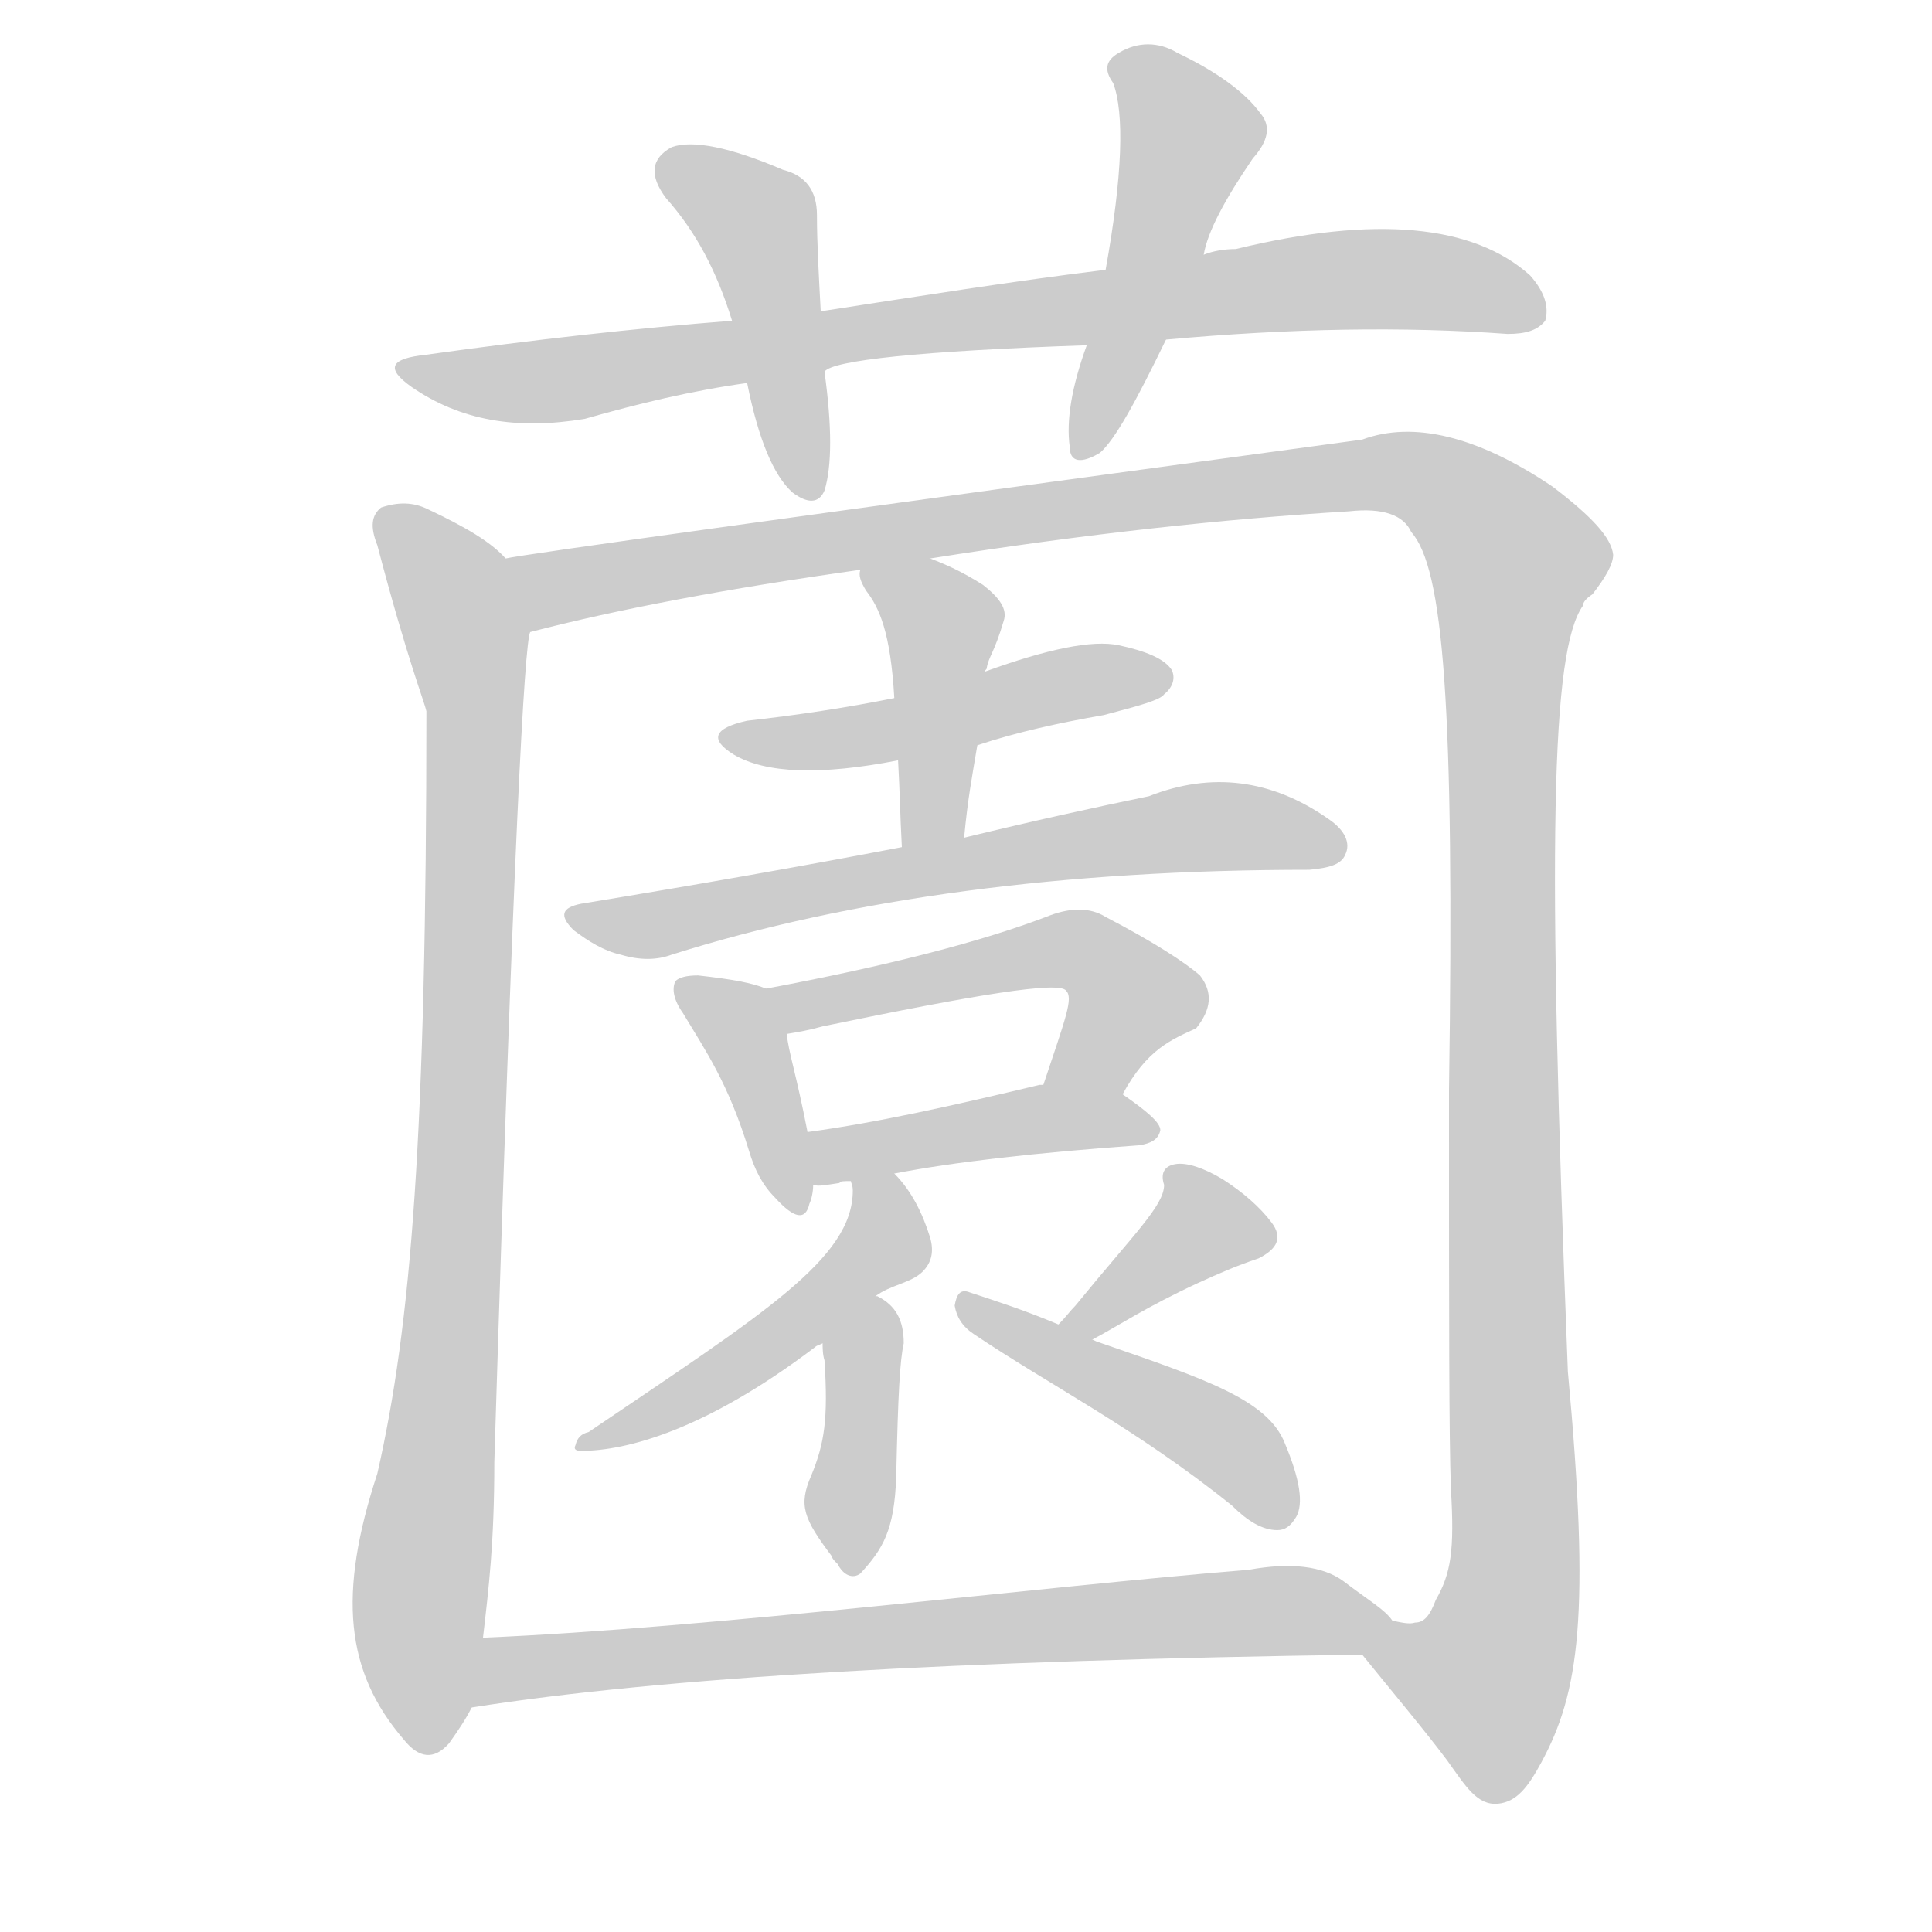 <!--
AnimCJK 2016-2018 Copyright Francois Mizessyn - https://github.com/parsimonhi/animCJK
Derived from:
    MakeMeAHanzi project - https://github.com/skishore/makemeahanzi
    Arphic PL KaitiM GB - https://apps.ubuntu.com/cat/applications/precise/fonts-arphic-gkai00mp/
    Arphic PL UKai - https://apps.ubuntu.com/cat/applications/fonts-arphic-ukai/
You can redistribute and/or modify this file under the terms of the Arphic Public License
as published by Arphic Technology Co., Ltd.
You should have received a copy of this license (the directory "APL") along with this file;
if not, see http://ftp.gnu.org/non-gnu/chinese-fonts-truetype/LICENSE.
-->
<svg id="z34199" class="acjk" version="1.1" viewBox="0 0 1024 1024" xmlns="http://www.w3.org/2000/svg" xmlns:xlink="http://www.w3.org/1999/xlink">
<style>
<![CDATA[
@keyframes z34199k {
	from {
		stroke:#ccc;
		stroke-dashoffset:3334;
	}
	1% {
		stroke:#c00;
		stroke-dashoffset:3334;
	}
	75% {
		stroke:#c00;
		stroke-dashoffset:0;
	}
	to {
		stroke:#000;
	}
}
#z34199 path[clip-path] {
	animation:z34199k 1s linear both;
	stroke-dasharray:3334;
	stroke-width:128;
	stroke-linecap:round;
	fill:none;
}
#z34199 path[clip-path="url(#z34199c1)"] {animation-delay:1s;}
#z34199 path[clip-path="url(#z34199c2)"] {animation-delay:2s;}
#z34199 path[clip-path="url(#z34199c3)"] {animation-delay:3s;}
#z34199 path[clip-path="url(#z34199c4)"] {animation-delay:4s;}
#z34199 path[clip-path="url(#z34199c5)"] {animation-delay:5s;}
#z34199 path[clip-path="url(#z34199c6)"] {animation-delay:6s;}
#z34199 path[clip-path="url(#z34199c7)"] {animation-delay:7s;}
#z34199 path[clip-path="url(#z34199c8)"] {animation-delay:8s;}
#z34199 path[clip-path="url(#z34199c9)"] {animation-delay:9s;}
#z34199 path[clip-path="url(#z34199c10)"] {animation-delay:10s;}
#z34199 path[clip-path="url(#z34199c11)"] {animation-delay:11s;}
#z34199 path[clip-path="url(#z34199c12)"] {animation-delay:12s;}
#z34199 path[clip-path="url(#z34199c13)"] {animation-delay:13s;}
#z34199 path[clip-path="url(#z34199c14)"] {animation-delay:14s;}
#z34199 path[clip-path="url(#z34199c15)"] {animation-delay:15s;}
#z34199 path[clip-path="url(#z34199c16)"] {animation-delay:16s;}
#z34199 path {fill:#ccc;}
]]>
</style>
<path id="z34199d1" d="M618 180C684 174 744 173 799 177C809 177 815 175 819 170C821 163 819 155 811 146C781 119 729 114 655 132C649 132 643 133 638 135C603 140 603 140 586 143C537 149 487 157 435 165C404 168 404 168 388 170C337 174 283 180 226 188C207 190 204 195 218 205C244 223 274 228 310 222C338 214 367 207 396 203C410 200 425 204 437 197C441 191 488 186 576 183C604 181 604 181 618 180Z"/>
<path id="z34199d2" d="M435 165C434 146 433 129 433 114C433 101 427 93 415 90C387 78 367 74 356 78C345 84 344 93 353 105C369 123 380 144 388 170C393 192 393 192 396 203C402 233 410 252 420 261C428 267 434 267 437 260C441 247 441 226 437 197C436 176 436 176 435 165Z"/>
<path id="z34199d3" d="M638 135C640 123 649 106 664 84C672 75 674 67 668 60C660 49 645 38 624 28C614 22 603 22 593 28C586 32 585 37 590 44C596 60 595 93 586 143C579 170 579 170 576 183C568 205 565 223 567 237C567 245 573 246 583 240C591 233 602 213 618 180C631 150 631 150 638 135Z"/>
<path id="z34199d4" d="M268 296C260 287 246 279 227 270C219 266 211 266 202 269C197 273 196 279 200 289C216 350 225 372 226 377C226 601 218 702 200 781C179 845 183 886 214 922C222 932 230 933 238 924C243 917 247 911 250 905C256 894 254 880 256 868C259 842 262 818 262 775C272 448 278 341 281 335C284 322 278 306 268 296Z"/>
<path id="z34199d5" d="M722 877C739 898 755 917 767 933C777 947 783 957 794 956C804 955 810 947 817 934C837 897 843 856 831 727C820 447 822 345 839 321C839 319 841 317 844 315C851 306 855 299 855 294C854 285 844 274 823 258C783 231 749 223 722 233C427 273 276 294 268 296C255 299 268 338 281 335C327 323 385 312 456 302C481 298 481 298 493 296C575 283 649 275 715 271C733 269 744 273 748 282C765 301 771 373 768 578C768 703 768 760 769 789C771 822 769 834 761 848C758 856 755 860 750 860C747 861 743 860 738 859C730 858 717 871 722 877Z"/>
<path id="z34199d6" d="M474 370C449 375 423 379 396 382C378 386 376 392 389 400C406 410 435 411 476 403C504 398 504 398 518 395C539 388 562 383 585 379C604 374 615 371 617 368C622 364 623 359 621 355C617 349 607 345 593 342C579 339 555 344 522 356C490 365 490 365 474 370Z"/>
<path id="z34199d7" d="M456 302C455 305 456 308 459 313C466 322 472 335 474 370C475 392 475 392 476 403C477 421 477 430 478 449C478 460 509 455 511 444C513 423 515 413 518 395C520 382 517 368 522 356C522 355 523 355 523 354C524 348 527 346 532 329C534 323 530 317 521 310C510 303 501 299 493 296C481 291 456 290 456 302Z"/>
<path id="z34199d8" d="M478 449C426 459 369 469 308 479C298 481 296 485 304 493C312 499 320 504 329 506C339 509 348 509 356 506C451 476 564 461 694 461C705 460 711 458 713 453C716 447 713 440 704 434C674 413 642 409 609 422C580 428 548 435 511 444C489 447 489 447 478 449Z"/>
<path id="z34199d9" d="M406 524C399 521 388 519 370 517C364 517 360 518 358 520C356 524 357 530 362 537C374 557 386 574 397 610C400 620 404 628 411 635C421 646 427 647 429 638C430 636 431 632 431 628C433 619 430 609 428 600C422 569 418 558 417 548C415 539 414 527 406 524Z"/>
<path id="z34199d10" d="M595 580C608 556 621 551 634 545C642 535 643 526 636 517C628 510 611 499 586 486C578 481 568 481 557 485C521 499 470 512 406 524C397 525 408 549 417 548C423 547 429 546 436 544C518 527 561 520 565 525C569 529 565 539 553 575C548 588 589 593 595 580Z"/>
<path id="z34199d11" d="M474 622C505 616 548 611 604 607C610 606 614 604 615 599C615 595 608 589 595 580C583 573 567 572 553 575C552 575 552 575 551 575C505 586 465 595 428 600C419 602 422 628 431 628C434 629 438 628 445 627C445 626 447 626 451 626C466 623 466 623 474 622Z"/>
<path id="z34199d12" d="M464 687C472 681 483 680 489 674C494 669 495 663 493 656C489 643 483 631 474 622C469 616 449 618 451 626C451 627 452 628 452 631C452 667 405 696 312 759C308 760 306 762 305 766C304 768 305 769 308 769C332 769 374 758 432 714C433 713 434 713 436 712C455 695 455 695 464 687Z"/>
<path id="z34199d13" d="M436 712C436 714 436 718 437 721C439 752 437 765 430 782C423 798 426 805 441 825C441 826 442 827 444 829C447 835 452 837 456 834C468 821 474 811 475 783C476 738 477 721 479 712C479 700 475 692 465 687C464 687 464 687 464 687C452 682 436 699 436 712Z"/>
<path id="z34199d14" d="M579 710C594 702 607 693 635 680C646 675 655 671 667 667C677 662 680 656 674 648C668 640 659 632 648 625C638 619 629 616 623 617C617 618 615 622 617 628C617 639 601 654 570 692C567 695 565 698 561 702C556 707 573 713 579 710Z"/>
<path id="z34199d15" d="M561 702C542 694 526 689 514 685C509 683 507 686 506 692C507 698 510 703 516 707C556 734 602 757 653 798C661 806 669 811 677 811C681 811 684 809 687 804C691 797 689 784 681 765C672 742 639 731 584 712C581 711 581 711 579 710C567 705 567 705 561 702Z"/>
<path id="z34199d16" d="M250 905C351 889 508 880 722 877C730 877 744 865 738 859C734 853 725 848 712 838C701 830 684 828 662 832C551 841 376 863 256 868C244 868 238 907 250 905Z"/>
<defs>
	<clipPath id="z34199c1"><use xlink:href="#z34199d1"></use></clipPath>
	<clipPath id="z34199c2"><use xlink:href="#z34199d2"></use></clipPath>
	<clipPath id="z34199c3"><use xlink:href="#z34199d3"></use></clipPath>
	<clipPath id="z34199c4"><use xlink:href="#z34199d4"></use></clipPath>
	<clipPath id="z34199c5"><use xlink:href="#z34199d5"></use></clipPath>
	<clipPath id="z34199c6"><use xlink:href="#z34199d6"></use></clipPath>
	<clipPath id="z34199c7"><use xlink:href="#z34199d7"></use></clipPath>
	<clipPath id="z34199c8"><use xlink:href="#z34199d8"></use></clipPath>
	<clipPath id="z34199c9"><use xlink:href="#z34199d9"></use></clipPath>
	<clipPath id="z34199c10"><use xlink:href="#z34199d10"></use></clipPath>
	<clipPath id="z34199c11"><use xlink:href="#z34199d11"></use></clipPath>
	<clipPath id="z34199c12"><use xlink:href="#z34199d12"></use></clipPath>
	<clipPath id="z34199c13"><use xlink:href="#z34199d13"></use></clipPath>
	<clipPath id="z34199c14"><use xlink:href="#z34199d14"></use></clipPath>
	<clipPath id="z34199c15"><use xlink:href="#z34199d15"></use></clipPath>
	<clipPath id="z34199c16"><use xlink:href="#z34199d16"></use></clipPath>
</defs>
<path pathLength="3333" clip-path="url(#z34199c1)" d="M218 195L698 149L816 161"/>
<path pathLength="3333" clip-path="url(#z34199c2)" d="M353 87L403 120L428 261"/>
<path pathLength="3333" clip-path="url(#z34199c3)" d="M595 30L632 73L574 236"/>
<path pathLength="3333" clip-path="url(#z34199c4)" d="M206 275L238 310L252 369L222 924"/>
<path pathLength="3333" clip-path="url(#z34199c5)" d="M276 302L731 250L803 294L801 844L782 906L727 882"/>
<path pathLength="3333" clip-path="url(#z34199c6)" d="M389 391L617 360"/>
<path pathLength="3333" clip-path="url(#z34199c7)" d="M465 307L501 337L491 447"/>
<path pathLength="3333" clip-path="url(#z34199c8)" d="M307 485L710 442"/>
<path pathLength="3333" clip-path="url(#z34199c9)" d="M364 525L390 543L420 637"/>
<path pathLength="3333" clip-path="url(#z34199c10)" d="M414 526L570 504L603 532L565 575"/>
<path pathLength="3333" clip-path="url(#z34199c11)" d="M434 621L550 593L610 599"/>
<path pathLength="3333" clip-path="url(#z34199c12)" d="M470 629L470 660L429 696L314 764"/>
<path pathLength="3333" clip-path="url(#z34199c13)" d="M462 696L447 829"/>
<path pathLength="3333" clip-path="url(#z34199c14)" d="M672 657L630 652L569 701"/>
<path pathLength="3333" clip-path="url(#z34199c15)" d="M513 694L642 757L681 805"/>
<path pathLength="3333" clip-path="url(#z34199c16)" d="M259 896L730 859"/>
</svg>